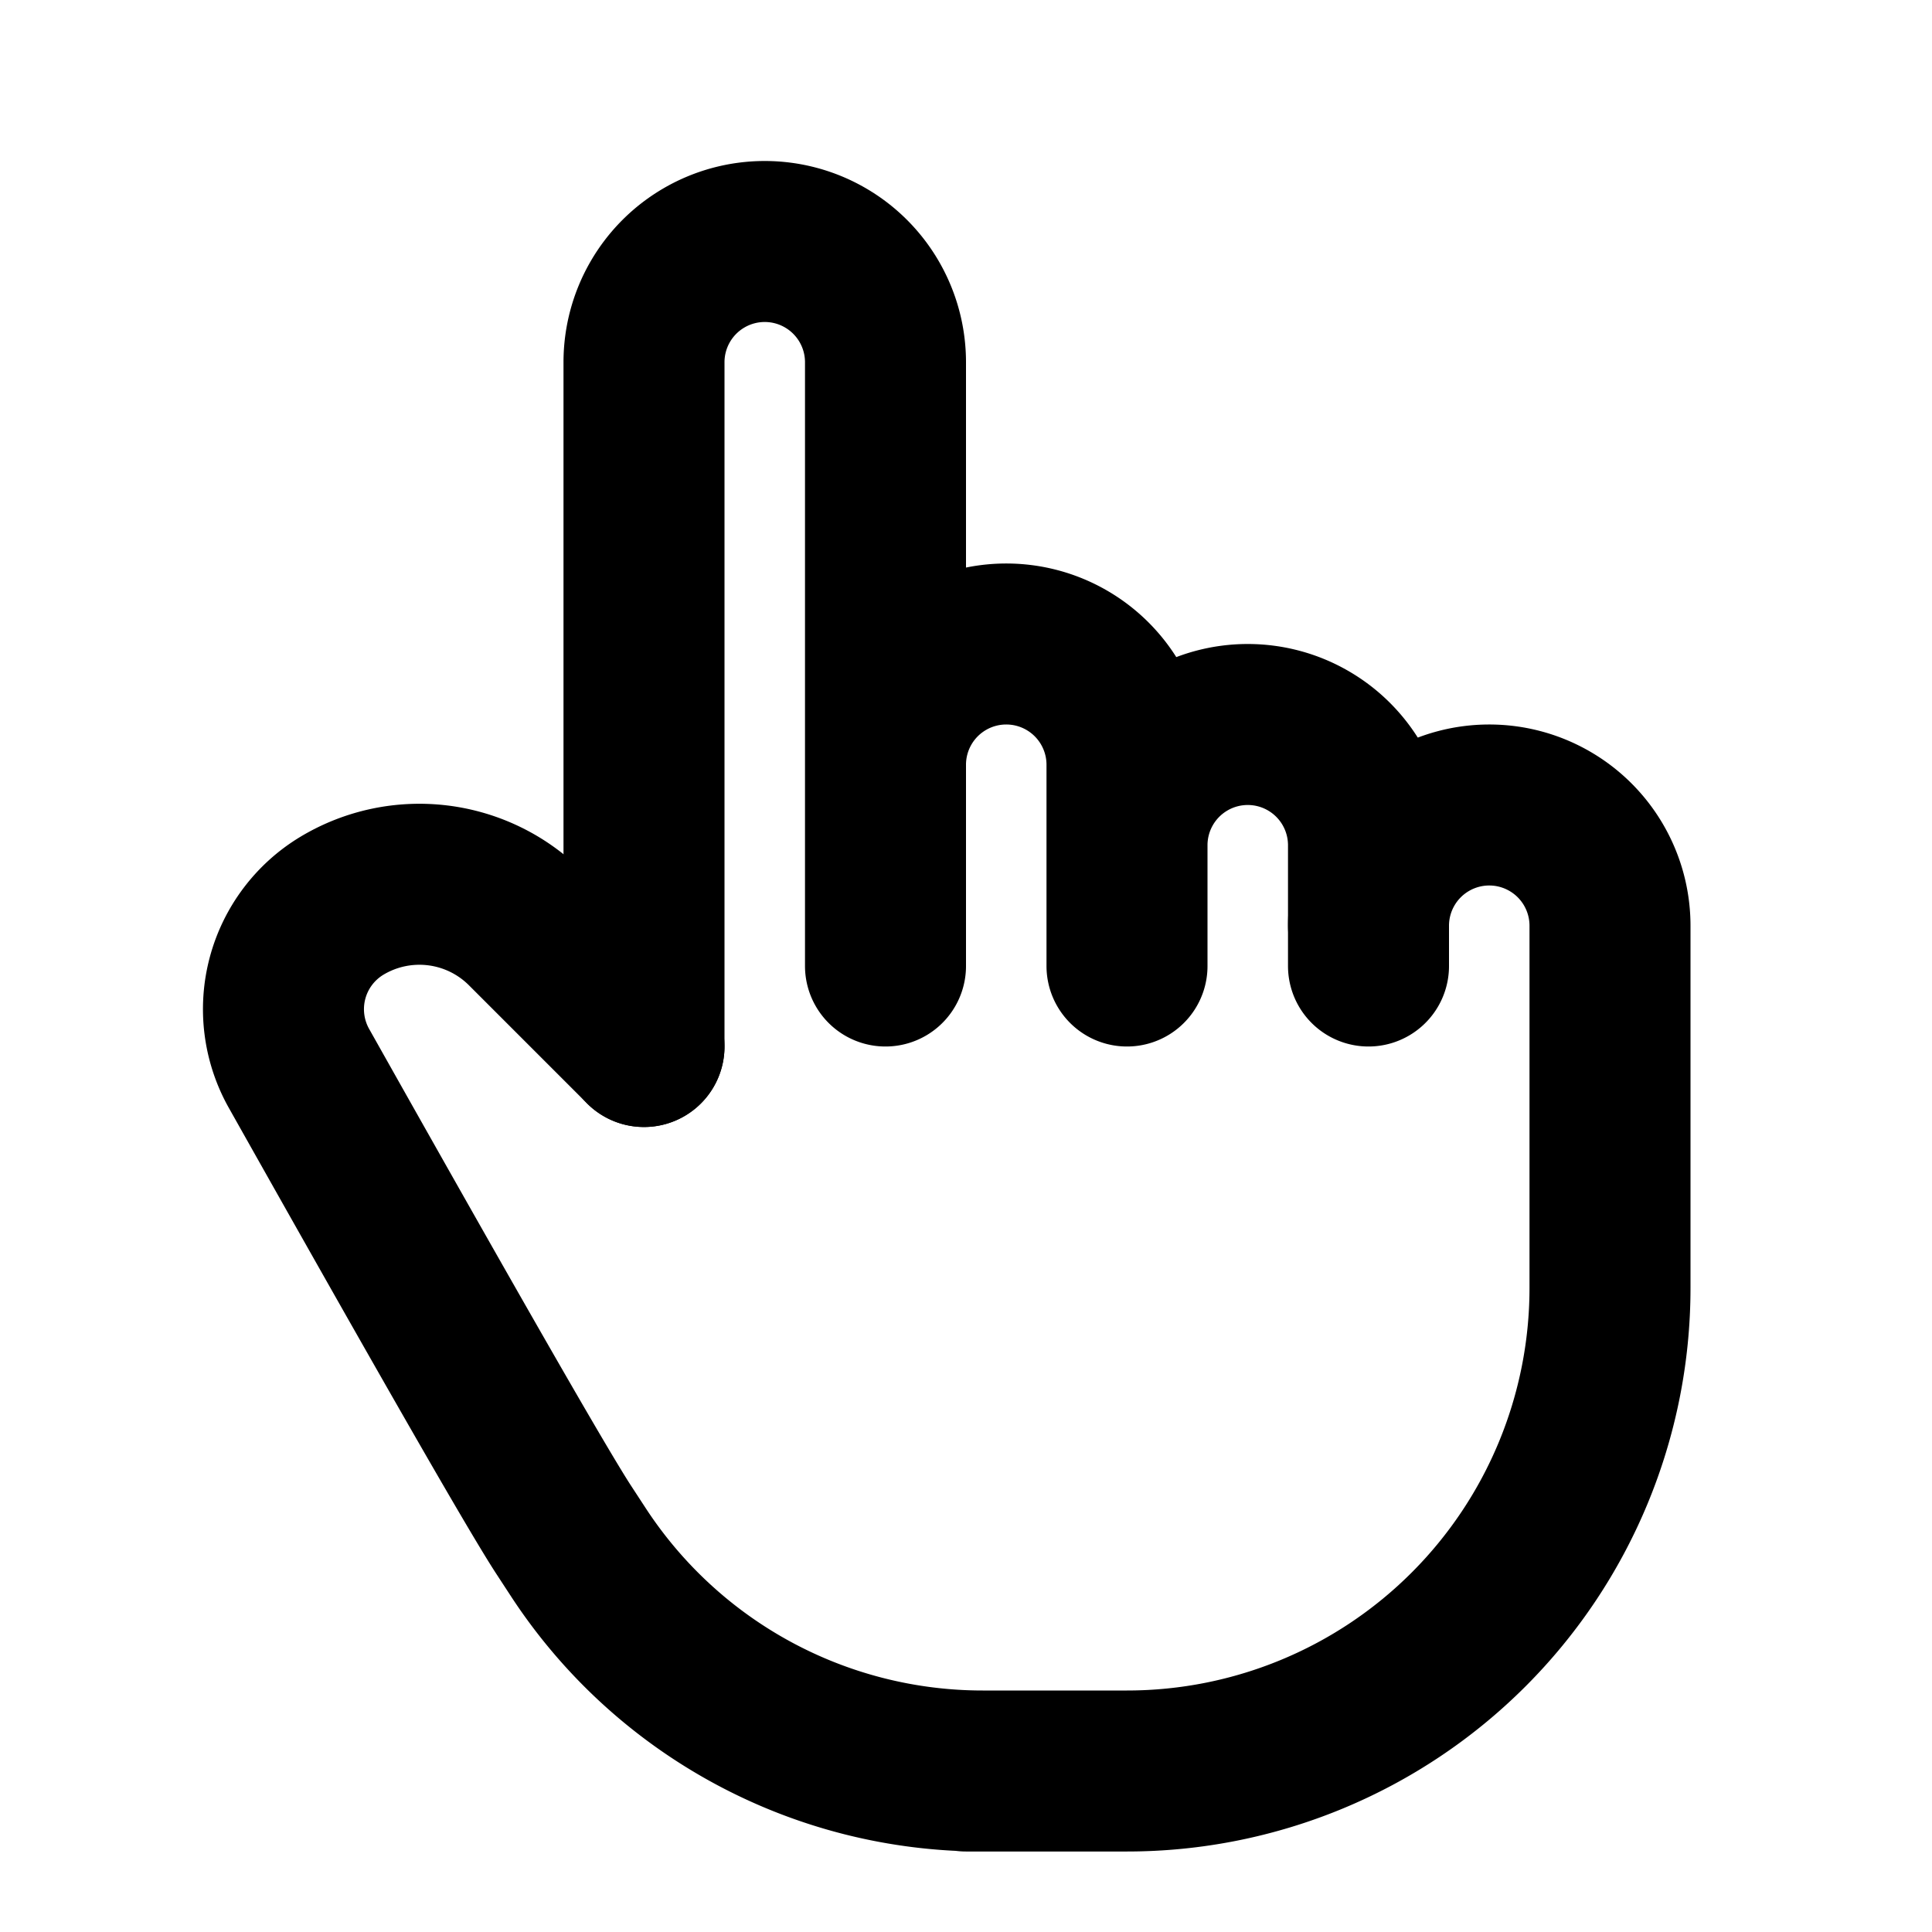<svg xmlns="http://www.w3.org/2000/svg" fill="none" stroke="currentColor" stroke-linecap="round" stroke-linejoin="round" stroke-width="2" viewBox="0 0 24 24"><path stroke="none" d="M0 0h24v24H0z"/><path d="M8 13V4.5a1.5 1.5 0 0 1 3 0V12M11 11.5v-2a1.5 1.5 0 1 1 3 0V12M14 10.5a1.5 1.5 0 0 1 3 0V12"/><path d="M17 11.5a1.5 1.5 0 0 1 3 0V16a6 6 0 0 1-6 6h-2 .208a6 6 0 0 1-5.012-2.7L7 19q-.468-.718-3.286-5.728a1.5 1.5 0 0 1 .536-2.022 1.87 1.87 0 0 1 2.28.28L8 13"/></svg>